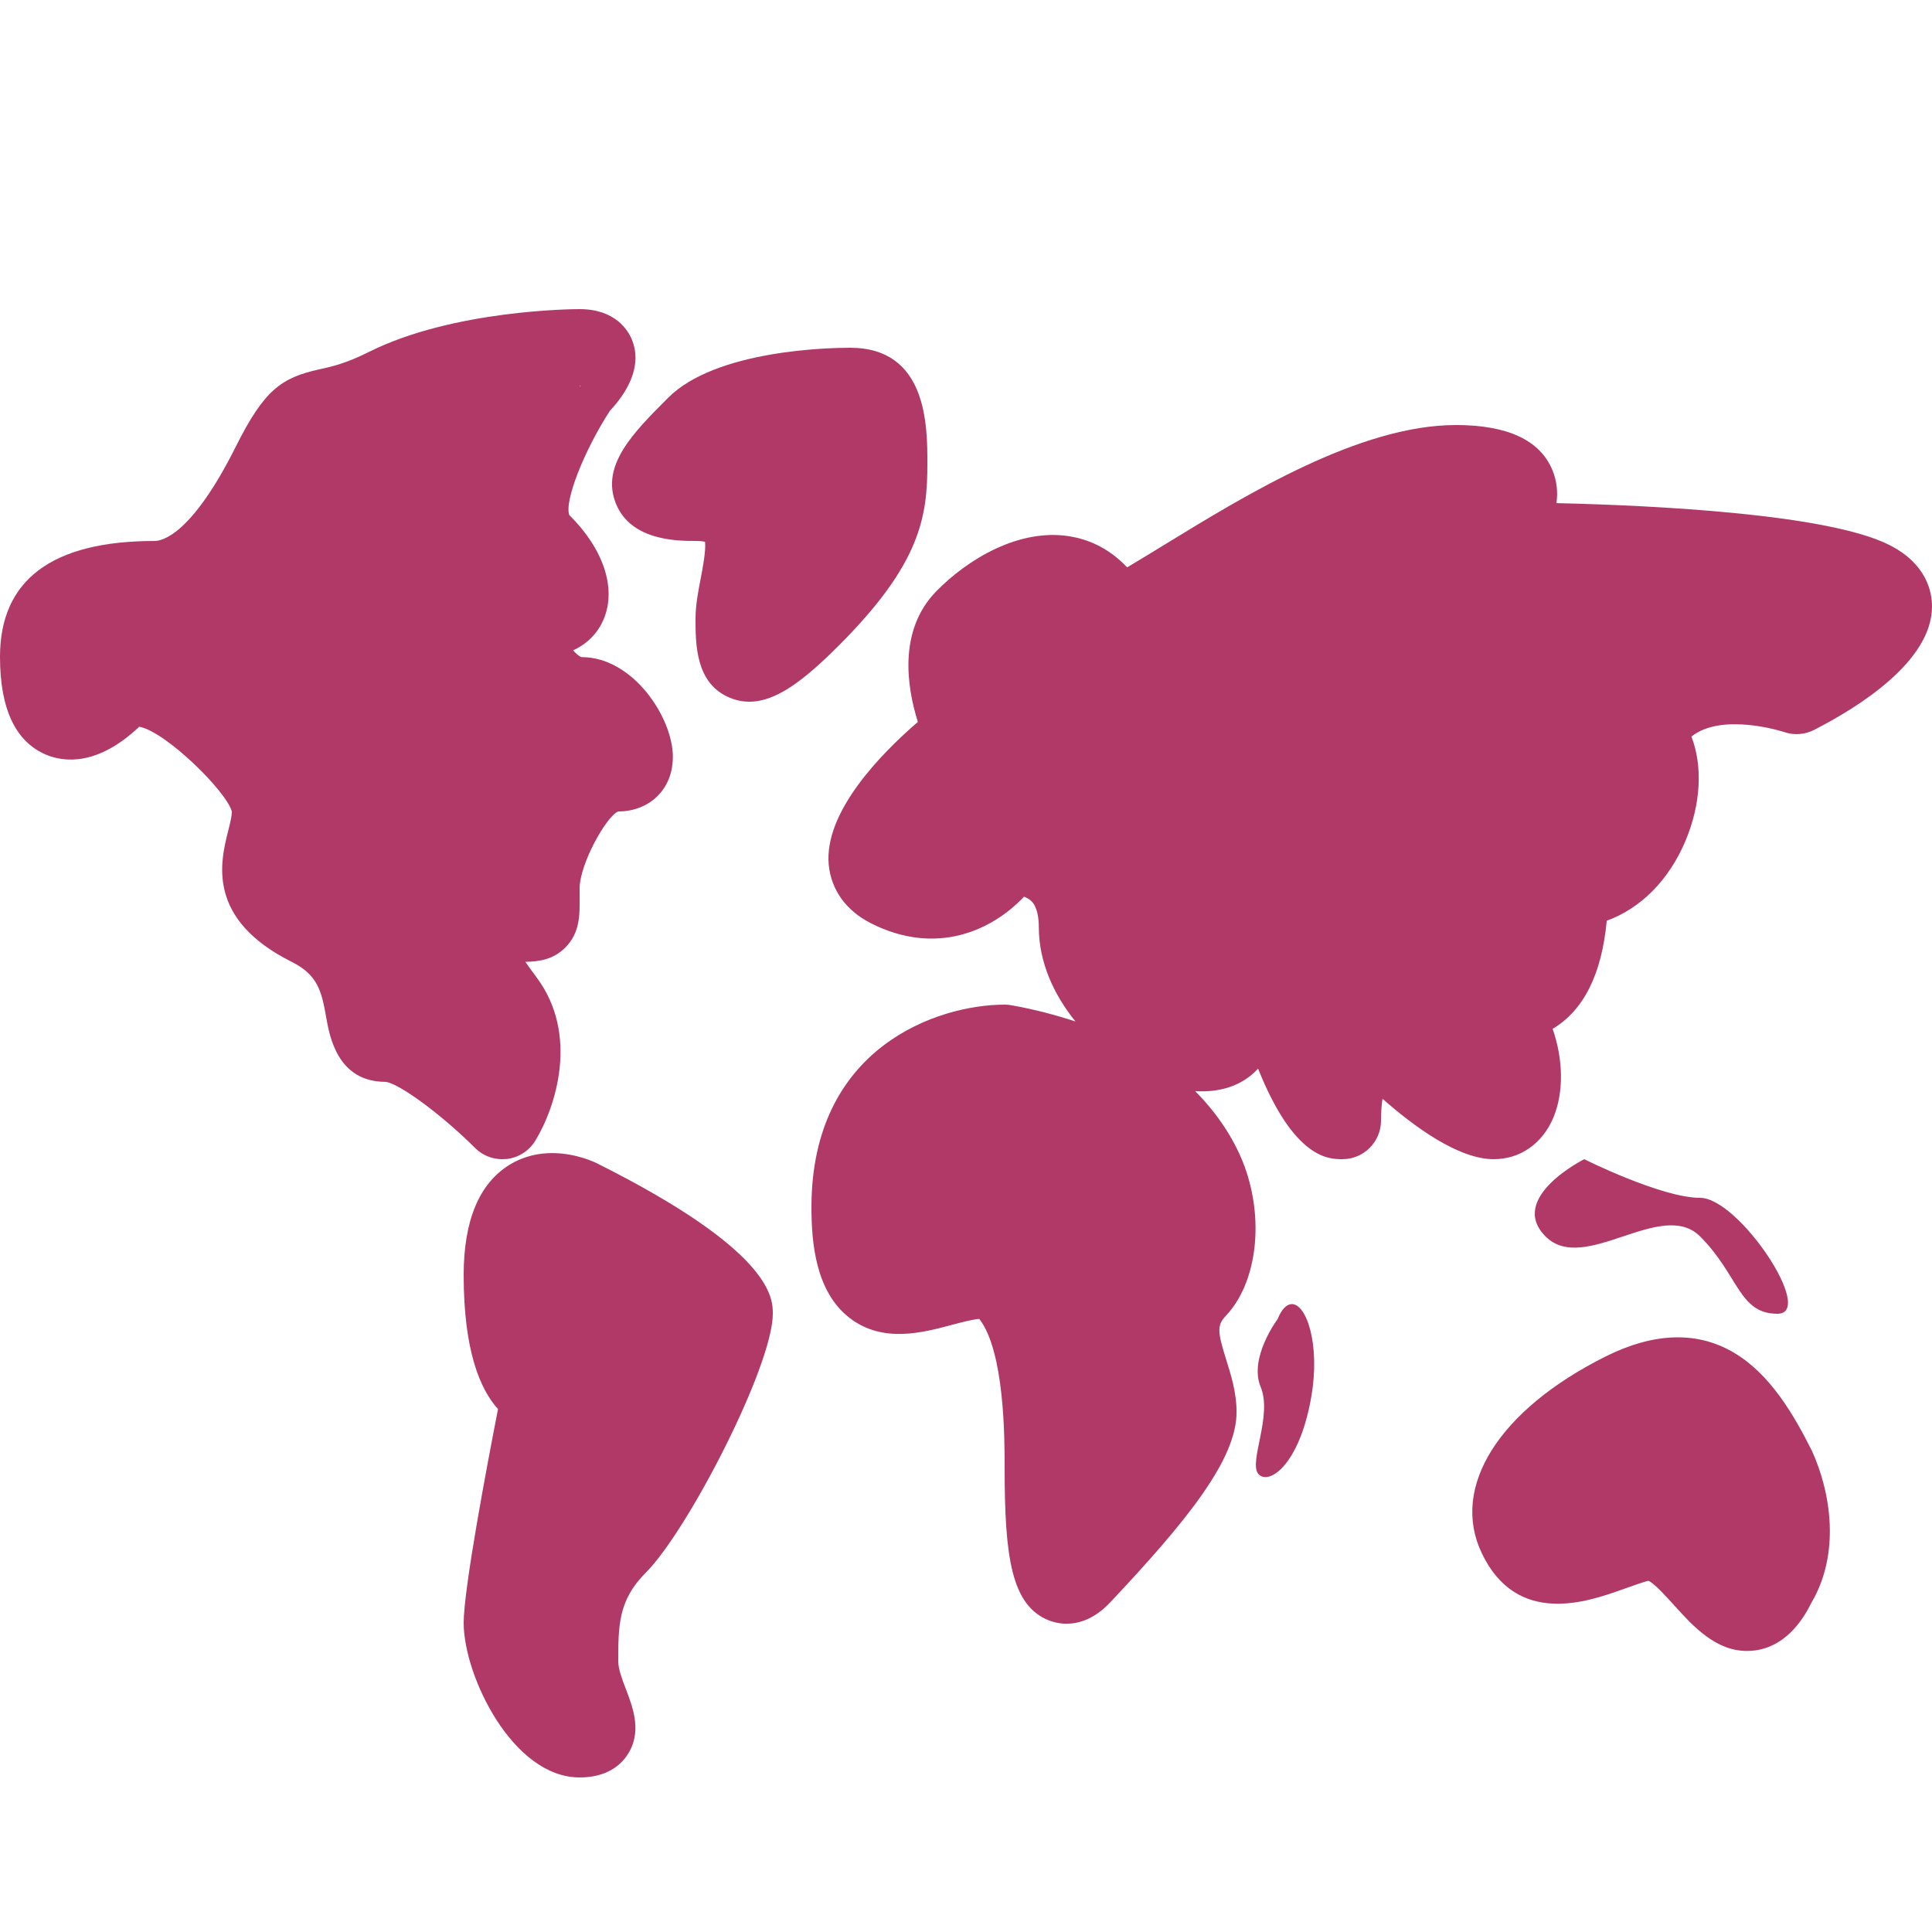<svg xmlns="http://www.w3.org/2000/svg" x="0px" y="0px"
width="100" height="100"
viewBox="0 0 172 172"
style=" fill:#000000;"><g fill="none" fill-rule="nonzero" stroke="none" stroke-width="1" stroke-linecap="butt" stroke-linejoin="miter" stroke-miterlimit="10" stroke-dasharray="" stroke-dashoffset="0" font-family="none" font-weight="none" font-size="none" text-anchor="none" style="mix-blend-mode: normal"><path d="M0,172v-172h172v172z" fill="none"></path><g fill="#b13968"><path d="M51.6,27.52c-0.454,0 -11.215,0.043 -18.739,3.803c-2.088,1.046 -3.337,1.318 -4.434,1.559c-3.368,0.74 -4.913,1.834 -7.424,6.86c-3.904,7.812 -6.531,8.419 -7.243,8.419c-9.13,0 -13.76,3.471 -13.76,10.32c0,4.647 1.39,7.579 4.139,8.721c1.472,0.609 4.477,1.075 8.257,-2.506c2.339,0.423 7.755,5.736 8.244,7.545c0,0.437 -0.161,1.073 -0.329,1.747c-0.688,2.738 -1.959,7.835 5.671,11.65c2.288,1.142 2.651,2.6 3.05,4.891c0.306,1.734 1.011,5.785 5.301,5.785h0.007c1.238,0.158 5.024,2.962 7.948,5.879c0.647,0.65 1.524,1.008 2.432,1.008c0.134,0 0.269,-0.01 0.41,-0.02c1.046,-0.127 1.979,-0.725 2.526,-1.626c1.834,-3.01 3.919,-9.468 0.101,-14.56c-0.389,-0.519 -0.712,-0.972 -0.988,-1.364c1.249,-0.024 2.488,-0.21 3.547,-1.263c1.314,-1.307 1.3,-2.88 1.29,-4.542l-0.007,-0.705c0,-2.212 2.401,-6.478 3.44,-6.88c1.445,0 2.737,-0.538 3.635,-1.512c0.808,-0.884 1.23,-2.042 1.23,-3.346c0,-3.495 -3.548,-8.882 -8.11,-8.882h-0.027c-0.21,-0.069 -0.484,-0.305 -0.746,-0.605c1.249,-0.568 2.212,-1.532 2.735,-2.802c1.139,-2.749 -0.047,-6.249 -3.07,-9.238c-0.475,-1.19 1.303,-5.725 3.615,-9.292c1.297,-1.376 2.994,-3.818 1.948,-6.343c-0.337,-0.812 -1.464,-2.701 -4.649,-2.701zM75.68,30.96c-1.961,0 -11.961,0.213 -16.192,4.448c-3.117,3.113 -6.053,6.054 -4.636,9.473c1.359,3.278 5.506,3.279 7.068,3.279c0.42,0 0.685,0.036 0.847,0.074c0.096,0.733 -0.211,2.364 -0.39,3.285c-0.224,1.17 -0.457,2.382 -0.457,3.521c0,2.315 -0.001,5.812 3.044,7.075c0.581,0.241 1.162,0.356 1.747,0.356c2.418,0 4.917,-1.954 7.962,-4.999c7.307,-7.307 7.888,-11.486 7.888,-16.192c0,-3.351 0,-10.32 -6.88,-10.32zM51.674,34.319v0.081c-0.021,0 -0.043,-0.003 -0.067,-0.007c0.001,-0.001 0.059,-0.065 0.067,-0.074zM129.618,37.84c-8.548,0 -18.613,6.163 -25.961,10.663c-1.194,0.729 -2.304,1.41 -3.312,2.009c-1.713,-1.827 -3.623,-2.524 -5.126,-2.768c-4.524,-0.722 -9.079,2.053 -11.859,4.891c-3.426,3.495 -2.613,8.558 -1.646,11.637c-3.299,2.845 -8.358,8.023 -7.935,12.698c0.206,2.236 1.531,4.089 3.736,5.214c5.851,2.979 10.852,0.624 13.652,-2.358c0.237,0.093 0.463,0.218 0.645,0.39c0.557,0.537 0.672,1.571 0.672,2.345c0,3.072 1.318,5.974 3.259,8.378c-1.725,-0.562 -3.582,-1.07 -5.704,-1.445c-0.2,-0.038 -0.395,-0.054 -0.598,-0.054c-5.948,0 -17.2,3.771 -17.2,18.033c0,3.117 0.352,7.527 3.413,9.87c2.941,2.264 6.517,1.296 9.117,0.598c0.753,-0.2 1.838,-0.486 2.412,-0.524c2.26,2.914 2.257,10.689 2.257,13.303c0,7.943 0.611,12.217 3.937,13.538c0.341,0.134 0.891,0.296 1.579,0.296c1.063,0 2.449,-0.385 3.87,-1.888c6.949,-7.372 11.261,-12.775 11.261,-16.951c0,-1.741 -0.494,-3.307 -0.927,-4.683c-0.802,-2.556 -0.801,-3.068 -0.013,-3.904c2.642,-2.804 3.386,-8.082 1.807,-12.846c-0.651,-1.962 -2.014,-4.593 -4.555,-7.142c2.153,0.136 4.076,-0.441 5.462,-1.854c0.048,-0.052 0.093,-0.096 0.141,-0.148c3.227,8.063 6.318,8.062 7.505,8.062c1.902,0 3.44,-1.538 3.44,-3.44c0,-0.805 0.055,-1.439 0.134,-1.942c2.824,2.497 6.766,5.382 9.903,5.382c2.346,0 4.324,-1.377 5.301,-3.689c0.963,-2.298 0.875,-5.238 -0.06,-7.915c2.762,-1.644 4.374,-4.86 4.817,-9.628c2.993,-1.077 5.532,-3.596 7.008,-7.102c1.39,-3.309 1.542,-6.674 0.531,-9.292c2.738,-2.191 8.196,-0.424 8.251,-0.403c0.881,0.303 1.838,0.238 2.667,-0.188c3.922,-2.002 10.501,-6.097 10.501,-10.992c0,-1.321 -0.491,-3.784 -3.763,-5.456c-5.47,-2.793 -21.08,-3.543 -29.67,-3.742c0.131,-0.956 0.05,-1.962 -0.37,-2.963c-1.111,-2.649 -3.998,-3.991 -8.58,-3.991zM49.242,102.656c-1.214,-0.013 -2.573,0.238 -3.89,1.048c-2.704,1.672 -4.072,4.973 -4.072,9.816c0,6.694 1.447,10.151 3.057,11.926c-1.011,5.174 -3.057,16.024 -3.057,19.034c0,4.709 4.358,13.76 10.32,13.76c2.37,0 3.6,-1.054 4.213,-1.948c1.393,-2.023 0.549,-4.235 -0.067,-5.852c-0.334,-0.863 -0.705,-1.842 -0.705,-2.52c0,-3.168 0,-5.456 2.432,-7.888c3.801,-3.801 11.328,-18.463 11.328,-23.072c0,-1.376 -0.003,-5.564 -15.661,-13.397c-0.269,-0.131 -1.874,-0.886 -3.897,-0.907zM141.04,103.2c0,0 -6.88,3.44 -3.44,6.88c3.44,3.44 10.32,-3.44 13.76,0c3.44,3.44 3.44,6.88 6.88,6.88c3.44,0 -3.44,-10.32 -6.88,-10.32c-3.44,0 -10.32,-3.44 -10.32,-3.44zM114.991,116.1c-0.436,0.013 -0.881,0.43 -1.256,1.344c0,0 -2.578,3.44 -1.505,6.02c1.073,2.58 -1.075,6.667 -0.215,7.74c0.86,1.073 3.657,-0.647 4.73,-6.88c0.805,-4.675 -0.445,-8.264 -1.754,-8.224zM149.076,119.063c-1.918,0.052 -3.967,0.618 -6.134,1.7c-9.508,4.754 -13.833,11.627 -11.025,17.509c3.127,6.567 9.443,4.325 12.477,3.245c0.843,-0.299 2.114,-0.755 2.365,-0.779c0.502,0.196 1.624,1.447 2.298,2.19c1.651,1.823 3.667,4.051 6.457,4.051c0.237,0 0.491,-0.013 0.739,-0.047c2.989,-0.409 4.465,-3.156 5.005,-4.233c2.58,-4.369 1.76,-9.775 0.06,-13.518c-1.62,-3.237 -3.701,-6.805 -6.893,-8.721c-1.641,-0.986 -3.43,-1.449 -5.348,-1.397z"></path></g></g></svg>